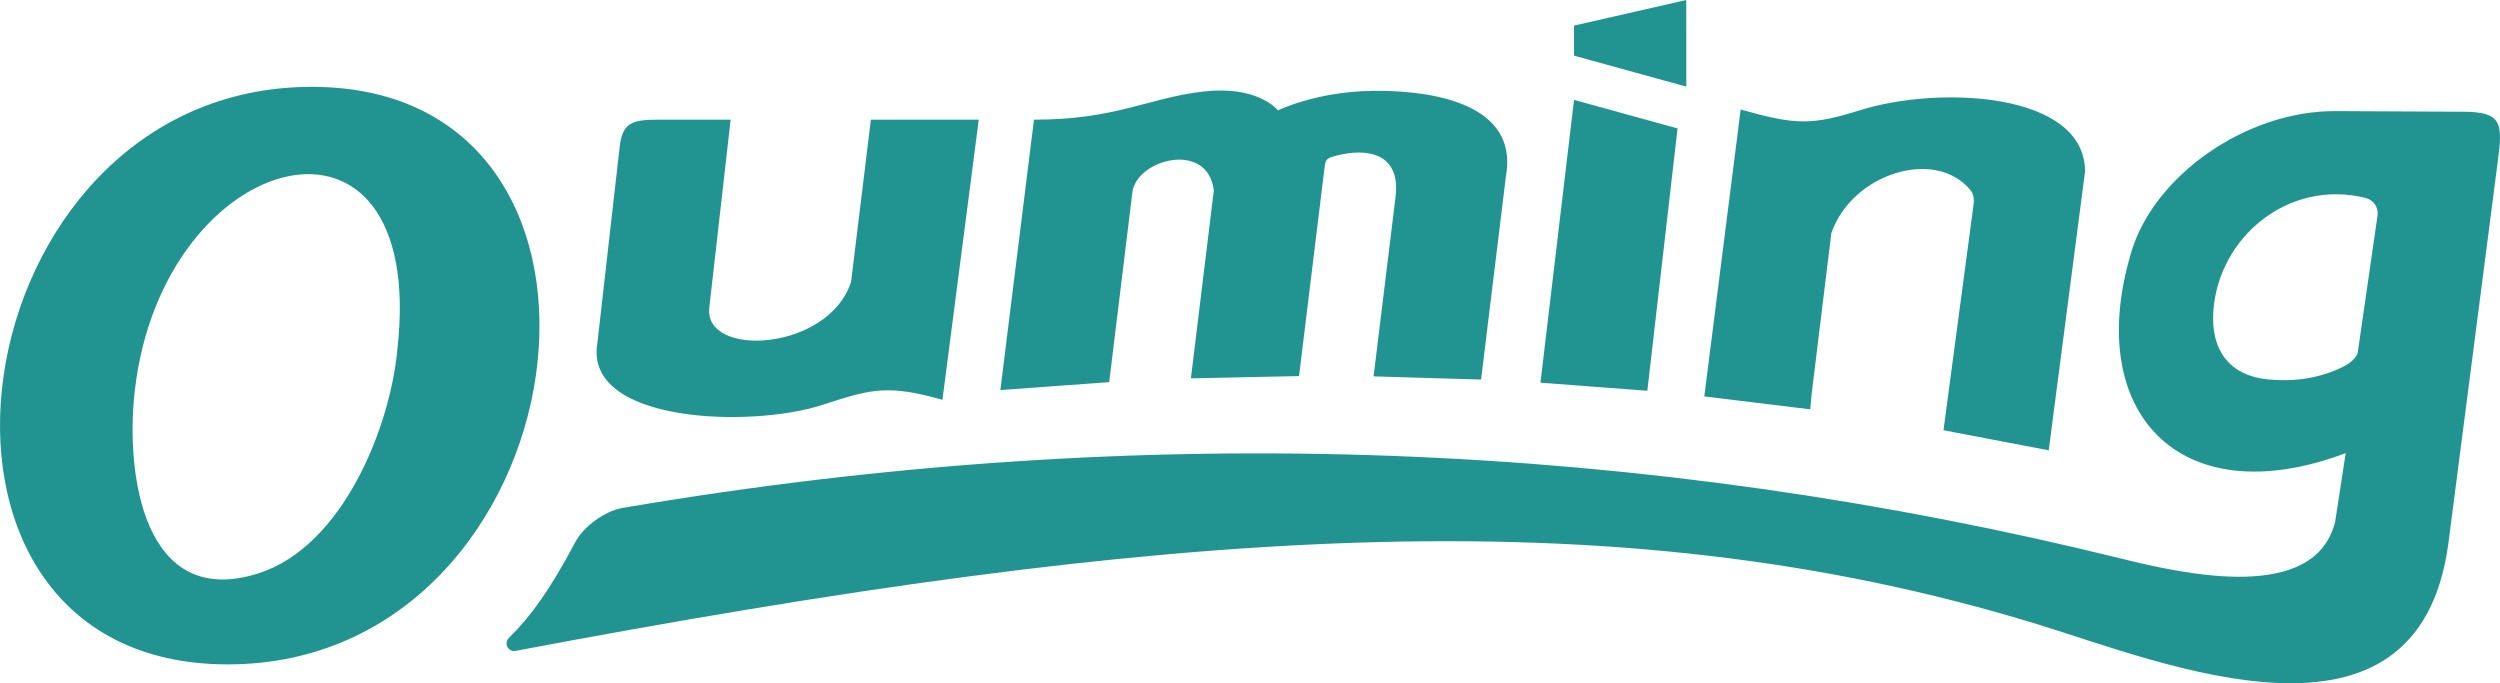 <?xml version="1.0" encoding="UTF-8"?>
<!DOCTYPE svg PUBLIC "-//W3C//DTD SVG 1.1//EN" "http://www.w3.org/Graphics/SVG/1.1/DTD/svg11.dtd">
<!-- Creator: CorelDRAW 2020 (64-Bit 评估版) -->
<svg xmlns="http://www.w3.org/2000/svg" xml:space="preserve" width="110.869mm" height="30.301mm" version="1.1" style="shape-rendering:geometricPrecision; text-rendering:geometricPrecision; image-rendering:optimizeQuality; fill-rule:evenodd; clip-rule:evenodd"
viewBox="0 0 11072.66 3026.23"
 xmlns:xlink="http://www.w3.org/1999/xlink"
 xmlns:xodm="http://www.corel.com/coreldraw/odm/2003">
 <defs>
  <style type="text/css">
   <![CDATA[
    .fil0 {fill:#219491;fill-rule:nonzero}
   ]]>
  </style>
 </defs>
 <g id="图层_x0020_1">
  <path class="fil0" d="M1380.89 384.64c-1576.51,0 -1939.14,2558 -372.4,2558 1576.52,0 1939.17,-2558 372.4,-2558zm6087.79 -0.95l-497.19 -137.19 0 -133.13 497.19 -113.36 0 383.69zm3440.68 111.17l-569.32 -2.76c-395.16,0 -797.49,287 -898.84,619.44 -217.03,711.49 211.09,1173.2 948,895.39l-46.41 302.96c-88.93,362.38 -662.87,234.48 -946.6,164.49 -2093.37,-516.71 -4306.87,-622.09 -6638.63,-224.74 -78.48,13.38 -172.83,81.94 -210.11,152.21 -111.98,211.45 -196.76,328.27 -293.84,423.94 -23.65,23.38 -2.91,63.17 29.76,56.98 2857.25,-539.48 4844.22,-699.28 6739.36,-118.28 565.52,173.35 1685.55,640.47 1821,-355.42l219.16 -1695.1c23.2,-170.94 16.92,-218.61 -153.52,-219.12zm-378.96 459.28l0 0 -87.96 608.75c0,0 -6.64,33.63 -68.3,63.4 -61.64,29.88 -170.41,69.83 -330.84,53.94 -160.34,-15.73 -253.8,-120.98 -240.07,-305.32 23.92,-322.09 329.36,-582.6 673.32,-498.55 35.89,8.77 58.91,42.62 53.85,77.78zm-3234.22 776.62l133.87 -1161.91 -458.53 -126.53 -148.74 1252.56 473.4 35.87zm-2961.23 -1200.66l-158.38 1221.47 -2.41 19.22c-17.8,-4.95 -34.72,-9.57 -50.76,-13.66 -207.18,-52.49 -283.65,-27.82 -482.06,36.51 -318.91,103.19 -1054.04,79.34 -995.76,-272.05l98.7 -868.99c12.03,-105.75 50.74,-122.49 166.61,-122.49l325.1 0 -94.52 832.67c-25.33,223.31 527.24,194.26 627.87,-113.76l87.88 -718.91 477.73 0zm4272.95 1375.4l127.91 -960.05c5.15,-44.19 15.33,-74.95 -10.38,-105.68 -155.62,-185.39 -522.36,-71.57 -614.31,192.67l-87.96 718.83 -5.31 61.74 -469.33 -57.3 161.06 -1270.64c246.79,69.74 315.07,69.74 529.46,2.85 352.1,-110.04 995.76,-79.54 995.76,271.87l-160.85 1234.66 -466.05 -88.96zm-2048.13 -224.45l110.21 -901.85c3.89,-21.73 5.65,-42.27 5.65,-61.69 0,-275.99 -374.69,-318.98 -602.34,-314.97 -244.59,4.41 -407.59,84.15 -407.59,84.15l-5.56 2.21c-7.01,-8.58 -95.86,-110.82 -331.13,-83.44 -245.36,28.71 -385.61,124.65 -749.5,124.65l-148.82 1197.45 481.99 -35 102.57 -840.02c18.07,-147.84 334.04,-231.46 360.89,-9.14l-101.6 832.33 478.95 -9.99 111.62 -912.52c3.82,-31.16 3.29,-48.36 30.91,-57.3 18.71,-5.93 30.22,-8.68 48.73,-12.5 136.23,-27.43 257.6,12.5 236.35,187.38l-97.44 796.24 476.12 14.02zm-4799.31 -138.89l0 0c-31.01,350.34 -242.72,877.76 -614.76,996.89 -512.36,164.06 -590.59,-443.44 -548.86,-808.29 124.2,-1085.96 1295.88,-1383.95 1163.62,-188.6z"/>
 </g>
</svg>
